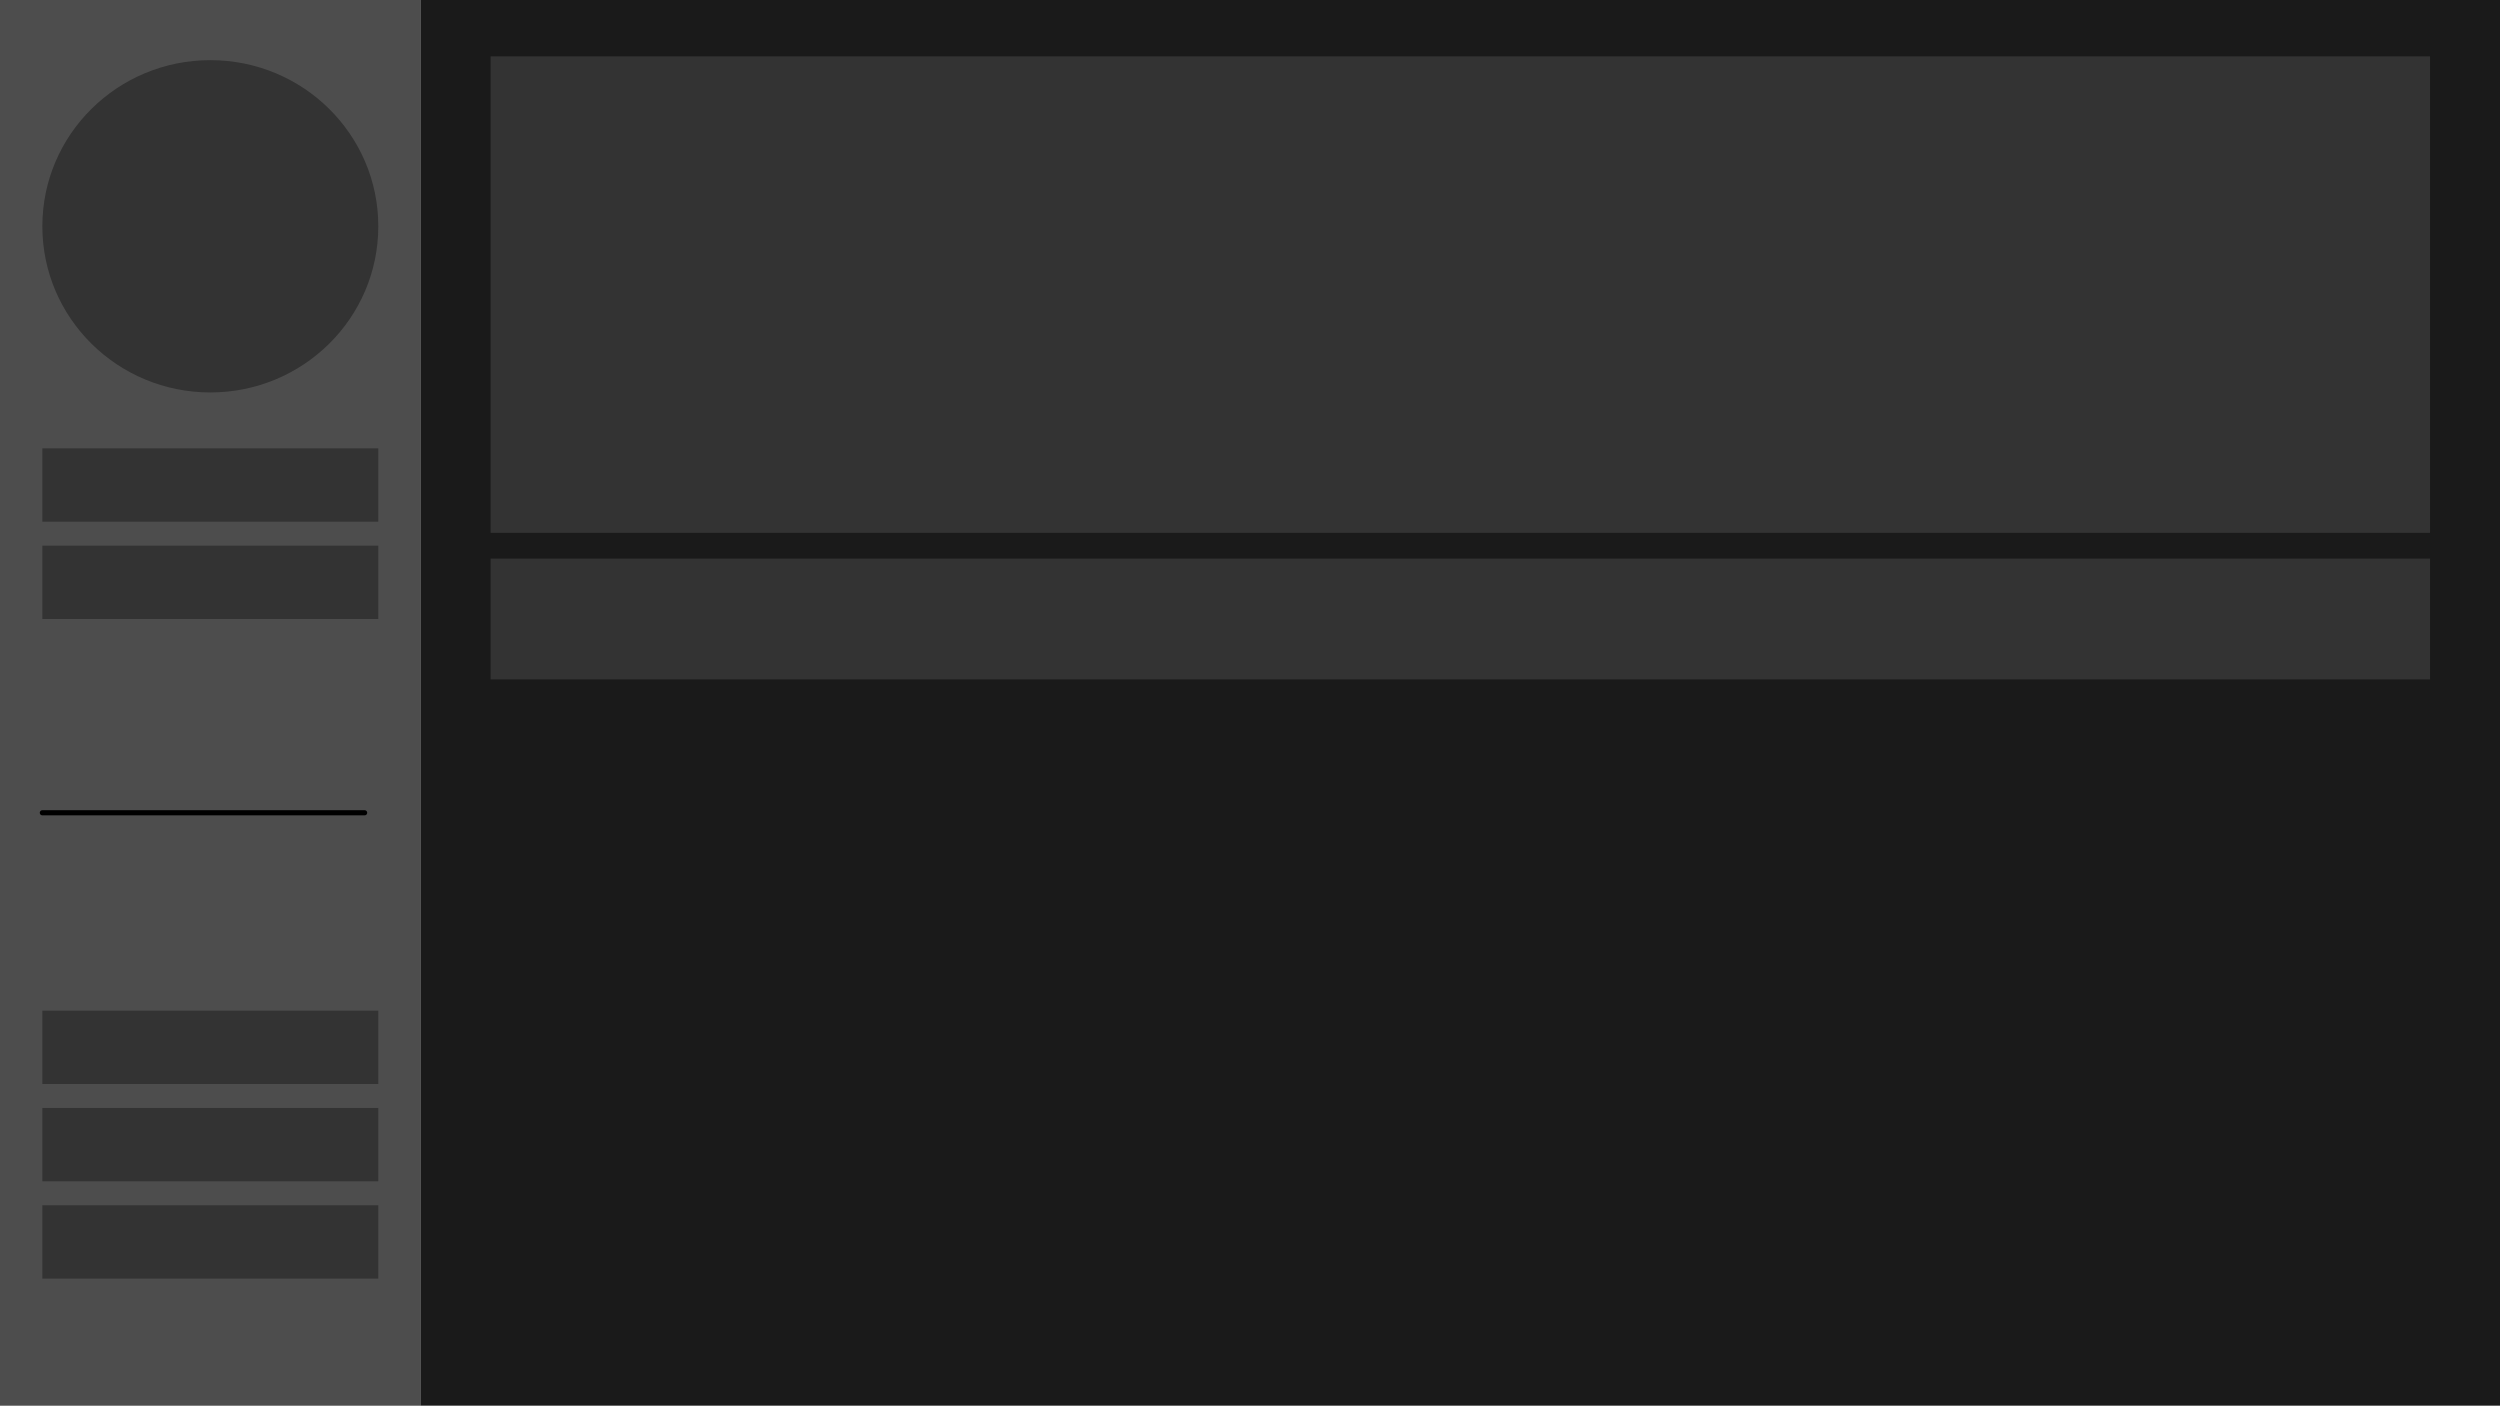 <?xml version="1.0" encoding="UTF-8" standalone="no"?>
<!-- Created with Inkscape (http://www.inkscape.org/) -->

<svg
   sodipodi:docname="plantilla.svg"
   inkscape:version="1.2.2 (b0a8486541, 2022-12-01)"
   id="svg5"
   version="1.1"
   viewBox="0 0 1366 768"
   height="768"
   width="1366"
   xmlns:inkscape="http://www.inkscape.org/namespaces/inkscape"
   xmlns:sodipodi="http://sodipodi.sourceforge.net/DTD/sodipodi-0.dtd"
   xmlns="http://www.w3.org/2000/svg"
   xmlns:svg="http://www.w3.org/2000/svg">
  <rect x="0" y="0" width="1366" height="768" fill="#808080" stroke="none"/>
  <sodipodi:namedview
     id="namedview7"
     pagecolor="#505050"
     bordercolor="#eeeeee"
     borderopacity="1"
     inkscape:showpageshadow="0"
     inkscape:pageopacity="0"
     inkscape:pagecheckerboard="0"
     inkscape:deskcolor="#505050"
     inkscape:document-units="px"
     showgrid="false"
     inkscape:zoom="0.14063366"
     inkscape:cx="2595.3958"
     inkscape:cy="686.17998"
     inkscape:window-width="1366"
     inkscape:window-height="693"
     inkscape:window-x="0"
     inkscape:window-y="42"
     inkscape:window-maximized="1"
     inkscape:current-layer="layer1" />
  <defs
     id="defs2" />
  <g
     inkscape:label="Capa 1"
     inkscape:groupmode="layer"
     id="layer1">
    <rect
       style="fill:#1a1a1a;fill-opacity:1;stroke:none;stroke-width:2.565;stroke-linecap:round;stroke-linejoin:round;stroke-miterlimit:31.4"
       id="rect111"
       width="1136.156"
       height="768"
       x="1595.844"
       y="0" />
    <rect
       style="fill:#4d4d4d;fill-opacity:1;stroke:none;stroke-width:2.812;stroke-linecap:round;stroke-linejoin:round;stroke-miterlimit:31.4"
       id="rect1005"
       width="229.844"
       height="768"
       x="1366"
       y="0" />
    <rect
       style="fill:#4d4d4d;fill-opacity:1;stroke:none;stroke-width:2.812;stroke-linecap:round;stroke-linejoin:round;stroke-miterlimit:31.4"
       id="rect1007"
       width="630.111"
       height="65.342"
       x="1801.944"
       y="32.868"
       ry="32.671" />
    <rect
       style="fill:#4d4d4d;fill-opacity:1;stroke:none;stroke-width:2.812;stroke-linecap:round;stroke-linejoin:round;stroke-miterlimit:31.4"
       id="rect1032"
       width="69.676"
       height="65.342"
       x="2443.838"
       y="32.868"
       ry="32.671" />
    <ellipse
       style="fill:#333333;fill-opacity:1;stroke:none;stroke-width:3.353;stroke-linecap:round;stroke-linejoin:round;stroke-miterlimit:31.4"
       id="path1094"
       cx="1480.922"
       cy="123.65"
       rx="91.782"
       ry="90.782" />
    <rect
       style="fill:#333333;fill-opacity:1;stroke:none;stroke-width:2.812;stroke-linecap:round;stroke-linejoin:round;stroke-miterlimit:31.4"
       id="rect1157"
       width="183.564"
       height="40.077"
       x="1389.14"
       y="244.982" />
    <rect
       style="fill:#333333;fill-opacity:1;stroke:none;stroke-width:2.812;stroke-linecap:round;stroke-linejoin:round;stroke-miterlimit:31.4"
       id="rect1159"
       width="183.564"
       height="40.077"
       x="1389.14"
       y="298.146" />
    <rect
       style="fill:#333333;fill-opacity:1;stroke:none;stroke-width:2.812;stroke-linecap:round;stroke-linejoin:round;stroke-miterlimit:31.4"
       id="rect1163"
       width="183.564"
       height="40.077"
       x="1389.14"
       y="552.227" />
    <rect
       style="fill:#333333;fill-opacity:1;stroke:none;stroke-width:2.812;stroke-linecap:round;stroke-linejoin:round;stroke-miterlimit:31.4"
       id="rect1165"
       width="183.564"
       height="40.077"
       x="1389.14"
       y="605.391" />
    <rect
       style="fill:#333333;fill-opacity:1;stroke:none;stroke-width:2.812;stroke-linecap:round;stroke-linejoin:round;stroke-miterlimit:31.4"
       id="rect1167"
       width="183.564"
       height="40.077"
       x="1389.14"
       y="658.554" />
    <path
       style="fill:#333333;fill-opacity:1;stroke:#000000;stroke-width:2.812;stroke-linecap:round;stroke-linejoin:round;stroke-miterlimit:31.4;stroke-opacity:1"
       d="M 1389.14,444.1 H 1565.226"
       id="path1232" />
    <rect
       style="fill:#333333;fill-opacity:1;stroke:none;stroke-width:2.812;stroke-linecap:round;stroke-linejoin:round;stroke-miterlimit:31.4;stroke-opacity:1"
       id="rect1729"
       width="1059.701"
       height="260.35"
       x="1634.072"
       y="114.807" />
    <rect
       style="fill:#1a1a1a;fill-opacity:1;stroke:none;stroke-width:2.565;stroke-linecap:round;stroke-linejoin:round;stroke-miterlimit:31.4"
       id="rect2227"
       width="1136.156"
       height="768"
       x="229.844"
       y="0" />
    <rect
       style="fill:#4d4d4d;fill-opacity:1;stroke:none;stroke-width:2.812;stroke-linecap:round;stroke-linejoin:round;stroke-miterlimit:31.4"
       id="rect2229"
       width="229.844"
       height="768"
       x="0"
       y="0" />
    <ellipse
       style="fill:#333333;fill-opacity:1;stroke:none;stroke-width:3.353;stroke-linecap:round;stroke-linejoin:round;stroke-miterlimit:31.4"
       id="ellipse2235"
       cx="114.922"
       cy="123.65"
       rx="91.782"
       ry="90.782" />
    <rect
       style="fill:#333333;fill-opacity:1;stroke:none;stroke-width:2.812;stroke-linecap:round;stroke-linejoin:round;stroke-miterlimit:31.4"
       id="rect2237"
       width="183.564"
       height="40.077"
       x="23.14"
       y="244.982" />
    <rect
       style="fill:#333333;fill-opacity:1;stroke:none;stroke-width:2.812;stroke-linecap:round;stroke-linejoin:round;stroke-miterlimit:31.4"
       id="rect2239"
       width="183.564"
       height="40.077"
       x="23.14"
       y="298.146" />
    <rect
       style="fill:#333333;fill-opacity:1;stroke:none;stroke-width:2.812;stroke-linecap:round;stroke-linejoin:round;stroke-miterlimit:31.4"
       id="rect2241"
       width="183.564"
       height="40.077"
       x="23.14"
       y="552.227" />
    <rect
       style="fill:#333333;fill-opacity:1;stroke:none;stroke-width:2.812;stroke-linecap:round;stroke-linejoin:round;stroke-miterlimit:31.4"
       id="rect2243"
       width="183.564"
       height="40.077"
       x="23.14"
       y="605.391" />
    <rect
       style="fill:#333333;fill-opacity:1;stroke:none;stroke-width:2.812;stroke-linecap:round;stroke-linejoin:round;stroke-miterlimit:31.4"
       id="rect2245"
       width="183.564"
       height="40.077"
       x="23.14"
       y="658.554" />
    <path
       style="fill:#333333;fill-opacity:1;stroke:#000000;stroke-width:2.812;stroke-linecap:round;stroke-linejoin:round;stroke-miterlimit:31.4;stroke-opacity:1"
       d="M 23.14,444.1 H 199.226"
       id="path2247" />
    <rect
       style="fill:#333333;fill-opacity:1;stroke:none;stroke-width:2.812;stroke-linecap:round;stroke-linejoin:round;stroke-miterlimit:31.4;stroke-opacity:1"
       id="rect2249"
       width="1059.701"
       height="260.35"
       x="268.072"
       y="30.807" />
    <rect
       style="fill:#333333;fill-opacity:1;stroke:none;stroke-width:1.416;stroke-linecap:round;stroke-linejoin:round;stroke-miterlimit:31.4;stroke-opacity:1"
       id="rect2277"
       width="1059.701"
       height="66.023"
       x="268.072"
       y="305.211" />
    <rect
       style="fill:#1a1a1a;fill-opacity:1;stroke:none;stroke-width:2.565;stroke-linecap:round;stroke-linejoin:round;stroke-miterlimit:31.4"
       id="rect2333"
       width="1136.156"
       height="768"
       x="1595.844"
       y="0" />
    <rect
       style="fill:#4d4d4d;fill-opacity:1;stroke:none;stroke-width:2.812;stroke-linecap:round;stroke-linejoin:round;stroke-miterlimit:31.4"
       id="rect2335"
       width="229.844"
       height="768"
       x="1366"
       y="0" />
    <rect
       style="fill:#4d4d4d;fill-opacity:1;stroke:none;stroke-width:2.812;stroke-linecap:round;stroke-linejoin:round;stroke-miterlimit:31.4"
       id="rect2337"
       width="630.111"
       height="65.342"
       x="1801.944"
       y="32.868"
       ry="32.671" />
    <rect
       style="fill:#4d4d4d;fill-opacity:1;stroke:none;stroke-width:2.812;stroke-linecap:round;stroke-linejoin:round;stroke-miterlimit:31.4"
       id="rect2339"
       width="69.676"
       height="65.342"
       x="2443.838"
       y="32.868"
       ry="32.671" />
    <ellipse
       style="fill:#333333;fill-opacity:1;stroke:none;stroke-width:3.353;stroke-linecap:round;stroke-linejoin:round;stroke-miterlimit:31.4"
       id="ellipse2341"
       cx="1480.922"
       cy="123.65"
       rx="91.782"
       ry="90.782" />
    <rect
       style="fill:#333333;fill-opacity:1;stroke:none;stroke-width:2.812;stroke-linecap:round;stroke-linejoin:round;stroke-miterlimit:31.4"
       id="rect2343"
       width="183.564"
       height="40.077"
       x="1389.14"
       y="244.982" />
    <rect
       style="fill:#333333;fill-opacity:1;stroke:none;stroke-width:2.812;stroke-linecap:round;stroke-linejoin:round;stroke-miterlimit:31.4"
       id="rect2345"
       width="183.564"
       height="40.077"
       x="1389.14"
       y="298.146" />
    <rect
       style="fill:#333333;fill-opacity:1;stroke:none;stroke-width:2.812;stroke-linecap:round;stroke-linejoin:round;stroke-miterlimit:31.4"
       id="rect2347"
       width="183.564"
       height="40.077"
       x="1389.14"
       y="552.227" />
    <rect
       style="fill:#333333;fill-opacity:1;stroke:none;stroke-width:2.812;stroke-linecap:round;stroke-linejoin:round;stroke-miterlimit:31.4"
       id="rect2349"
       width="183.564"
       height="40.077"
       x="1389.14"
       y="605.391" />
    <rect
       style="fill:#333333;fill-opacity:1;stroke:none;stroke-width:2.812;stroke-linecap:round;stroke-linejoin:round;stroke-miterlimit:31.4"
       id="rect2351"
       width="183.564"
       height="40.077"
       x="1389.14"
       y="658.554" />
    <path
       style="fill:#333333;fill-opacity:1;stroke:#000000;stroke-width:2.812;stroke-linecap:round;stroke-linejoin:round;stroke-miterlimit:31.4;stroke-opacity:1"
       d="M 1389.14,444.1 H 1565.226"
       id="path2353" />
    <rect
       style="fill:#333333;fill-opacity:1;stroke:none;stroke-width:2.812;stroke-linecap:round;stroke-linejoin:round;stroke-miterlimit:31.4;stroke-opacity:1"
       id="rect2355"
       width="1059.701"
       height="260.35"
       x="1634.072"
       y="114.807" />
    <rect
       style="fill:#1a1a1a;fill-opacity:1;stroke:none;stroke-width:2.565;stroke-linecap:round;stroke-linejoin:round;stroke-miterlimit:31.4"
       id="rect2357"
       width="1136.156"
       height="768"
       x="2961.844"
       y="7.6293945e-06" />
    <rect
       style="fill:#4d4d4d;fill-opacity:1;stroke:none;stroke-width:2.812;stroke-linecap:round;stroke-linejoin:round;stroke-miterlimit:31.4"
       id="rect2359"
       width="229.844"
       height="768"
       x="2732"
       y="7.6293945e-06" />
    <rect
       style="fill:#4d4d4d;fill-opacity:1;stroke:none;stroke-width:2.812;stroke-linecap:round;stroke-linejoin:round;stroke-miterlimit:31.4"
       id="rect2361"
       width="630.111"
       height="65.342"
       x="3167.944"
       y="32.868"
       ry="32.671" />
    <rect
       style="fill:#4d4d4d;fill-opacity:1;stroke:none;stroke-width:2.812;stroke-linecap:round;stroke-linejoin:round;stroke-miterlimit:31.4"
       id="rect2363"
       width="69.676"
       height="65.342"
       x="3809.838"
       y="32.868"
       ry="32.671" />
    <ellipse
       style="fill:#333333;fill-opacity:1;stroke:none;stroke-width:3.353;stroke-linecap:round;stroke-linejoin:round;stroke-miterlimit:31.4"
       id="ellipse2365"
       cx="2846.922"
       cy="123.65"
       rx="91.782"
       ry="90.782" />
    <rect
       style="fill:#333333;fill-opacity:1;stroke:none;stroke-width:2.812;stroke-linecap:round;stroke-linejoin:round;stroke-miterlimit:31.4"
       id="rect2367"
       width="183.564"
       height="40.077"
       x="2755.14"
       y="244.982" />
    <rect
       style="fill:#333333;fill-opacity:1;stroke:none;stroke-width:2.812;stroke-linecap:round;stroke-linejoin:round;stroke-miterlimit:31.4"
       id="rect2369"
       width="183.564"
       height="40.077"
       x="2755.14"
       y="298.146" />
    <rect
       style="fill:#333333;fill-opacity:1;stroke:none;stroke-width:2.812;stroke-linecap:round;stroke-linejoin:round;stroke-miterlimit:31.4"
       id="rect2371"
       width="183.564"
       height="40.077"
       x="2755.14"
       y="552.227" />
    <rect
       style="fill:#333333;fill-opacity:1;stroke:none;stroke-width:2.812;stroke-linecap:round;stroke-linejoin:round;stroke-miterlimit:31.4"
       id="rect2373"
       width="183.564"
       height="40.077"
       x="2755.14"
       y="605.391" />
    <rect
       style="fill:#333333;fill-opacity:1;stroke:none;stroke-width:2.812;stroke-linecap:round;stroke-linejoin:round;stroke-miterlimit:31.4"
       id="rect2375"
       width="183.564"
       height="40.077"
       x="2755.14"
       y="658.554" />
    <path
       style="fill:#333333;fill-opacity:1;stroke:#000000;stroke-width:2.812;stroke-linecap:round;stroke-linejoin:round;stroke-miterlimit:31.4;stroke-opacity:1"
       d="m 2755.14,444.1 h 176.086"
       id="path2377" />
    <rect
       style="fill:#333333;fill-opacity:1;stroke:none;stroke-width:2.812;stroke-linecap:round;stroke-linejoin:round;stroke-miterlimit:31.4;stroke-opacity:1"
       id="rect2379"
       width="1059.701"
       height="260.35"
       x="3000.072"
       y="114.807" />
    <rect
       style="fill:#1a1a1a;fill-opacity:1;stroke:none;stroke-width:2.565;stroke-linecap:round;stroke-linejoin:round;stroke-miterlimit:31.4"
       id="rect2381"
       width="1136.156"
       height="768"
       x="2961.844"
       y="7.6293945e-06" />
    <rect
       style="fill:#4d4d4d;fill-opacity:1;stroke:none;stroke-width:2.812;stroke-linecap:round;stroke-linejoin:round;stroke-miterlimit:31.4"
       id="rect2383"
       width="229.844"
       height="768"
       x="2732"
       y="7.6293945e-06" />
    <rect
       style="fill:#333333;fill-opacity:1;stroke:none;stroke-width:2.812;stroke-linecap:round;stroke-linejoin:round;stroke-miterlimit:31.4"
       id="rect2391"
       width="183.564"
       height="40.077"
       x="2755.14"
       y="32.868" />
    <rect
       style="fill:#333333;fill-opacity:1;stroke:none;stroke-width:2.812;stroke-linecap:round;stroke-linejoin:round;stroke-miterlimit:31.4"
       id="rect2393"
       width="183.564"
       height="40.077"
       x="2755.14"
       y="86.032" />
    <rect
       style="fill:#333333;fill-opacity:1;stroke:none;stroke-width:2.812;stroke-linecap:round;stroke-linejoin:round;stroke-miterlimit:31.4"
       id="rect2395"
       width="183.564"
       height="40.077"
       x="2755.14"
       y="552.227" />
    <rect
       style="fill:#333333;fill-opacity:1;stroke:none;stroke-width:2.812;stroke-linecap:round;stroke-linejoin:round;stroke-miterlimit:31.4"
       id="rect2397"
       width="183.564"
       height="40.077"
       x="2755.14"
       y="605.391" />
    <rect
       style="fill:#333333;fill-opacity:1;stroke:none;stroke-width:2.812;stroke-linecap:round;stroke-linejoin:round;stroke-miterlimit:31.4"
       id="rect2399"
       width="183.564"
       height="40.077"
       x="2755.14"
       y="658.554" />
    <path
       style="fill:#333333;fill-opacity:1;stroke:#000000;stroke-width:2.812;stroke-linecap:round;stroke-linejoin:round;stroke-miterlimit:31.4;stroke-opacity:1"
       d="m 2755.14,444.1 h 176.086"
       id="path2401" />
    <rect
       style="fill:#333333;fill-opacity:1;stroke:none;stroke-width:2.824;stroke-linecap:round;stroke-linejoin:round;stroke-miterlimit:31.4;stroke-opacity:1"
       id="rect2403"
       width="1136.156"
       height="244.982"
       x="2961.844"
       y="7.6293945e-06" />
    <ellipse
       style="fill:#1a1a1a;fill-opacity:1;stroke:none;stroke-width:3.353;stroke-linecap:round;stroke-linejoin:round;stroke-miterlimit:31.4"
       id="ellipse2389"
       cx="3076.921"
       cy="114.807"
       rx="91.782"
       ry="90.782" />
    <rect
       style="fill:#4d4d4d;fill-opacity:1;stroke:none;stroke-width:2.754;stroke-linecap:round;stroke-linejoin:round;stroke-miterlimit:31.4;stroke-opacity:1"
       id="rect2466"
       width="332.289"
       height="431.546"
       x="3765.711"
       y="336.454" />
    <path
       style="fill:#333333;fill-opacity:1;stroke:none;stroke-width:2.812;stroke-linecap:round;stroke-linejoin:round;stroke-miterlimit:31.4;stroke-opacity:1"
       d="M 4098,447.591 H 3897.986 V 635.719 l 200.014,115.478 z"
       id="path2692" />
    <rect
       style="fill:#1a1a1a;fill-opacity:1;stroke:none;stroke-width:2.565;stroke-linecap:round;stroke-linejoin:round;stroke-miterlimit:31.4"
       id="rect2757"
       width="1136.156"
       height="768"
       x="229.844"
       y="985.952" />
    <rect
       style="fill:#4d4d4d;fill-opacity:1;stroke:none;stroke-width:2.812;stroke-linecap:round;stroke-linejoin:round;stroke-miterlimit:31.4"
       id="rect2759"
       width="229.844"
       height="768"
       x="-0"
       y="985.952" />
    <ellipse
       style="fill:#333333;fill-opacity:1;stroke:none;stroke-width:3.353;stroke-linecap:round;stroke-linejoin:round;stroke-miterlimit:31.4"
       id="ellipse2761"
       cx="114.922"
       cy="1109.602"
       rx="91.782"
       ry="90.782" />
    <rect
       style="fill:#333333;fill-opacity:1;stroke:none;stroke-width:2.812;stroke-linecap:round;stroke-linejoin:round;stroke-miterlimit:31.4"
       id="rect2763"
       width="183.564"
       height="40.077"
       x="23.14"
       y="1230.934" />
    <rect
       style="fill:#333333;fill-opacity:1;stroke:none;stroke-width:2.812;stroke-linecap:round;stroke-linejoin:round;stroke-miterlimit:31.4"
       id="rect2765"
       width="183.564"
       height="40.077"
       x="23.14"
       y="1284.097" />
    <rect
       style="fill:#333333;fill-opacity:1;stroke:none;stroke-width:2.812;stroke-linecap:round;stroke-linejoin:round;stroke-miterlimit:31.4"
       id="rect2767"
       width="183.564"
       height="40.077"
       x="23.14"
       y="1538.179" />
    <rect
       style="fill:#333333;fill-opacity:1;stroke:none;stroke-width:2.812;stroke-linecap:round;stroke-linejoin:round;stroke-miterlimit:31.4"
       id="rect2769"
       width="183.564"
       height="40.077"
       x="23.14"
       y="1591.342" />
    <rect
       style="fill:#333333;fill-opacity:1;stroke:none;stroke-width:2.812;stroke-linecap:round;stroke-linejoin:round;stroke-miterlimit:31.4"
       id="rect2771"
       width="183.564"
       height="40.077"
       x="23.14"
       y="1644.506" />
    <path
       style="fill:#333333;fill-opacity:1;stroke:#000000;stroke-width:2.812;stroke-linecap:round;stroke-linejoin:round;stroke-miterlimit:31.4;stroke-opacity:1"
       d="M 23.14,1430.052 H 199.226"
       id="path2773" />
    <rect
       style="fill:#333333;fill-opacity:1;stroke:none;stroke-width:1.656;stroke-linecap:round;stroke-linejoin:round;stroke-miterlimit:31.4;stroke-opacity:1"
       id="rect2775"
       width="894.038"
       height="107.016"
       x="350.903"
       y="1052.759" />
    <rect
       style="fill:#333333;fill-opacity:1;stroke:none;stroke-width:3.819;stroke-linecap:round;stroke-linejoin:round;stroke-miterlimit:31.4;stroke-opacity:1"
       id="rect2777"
       width="894.038"
       height="569.116"
       x="350.903"
       y="1184.836" />
    <rect
       style="fill:#1a1a1a;fill-opacity:1;stroke:none;stroke-width:2.812;stroke-linecap:round;stroke-linejoin:round;stroke-miterlimit:31.4"
       id="rect3075"
       width="1366"
       height="768"
       x="4098"
       y="7.6293945e-06" />
    <rect
       style="fill:#333333;fill-opacity:1;stroke:none;stroke-width:1.091;stroke-linecap:round;stroke-linejoin:round;stroke-miterlimit:31.4;stroke-opacity:1"
       id="rect3093"
       width="621.606"
       height="66.77"
       x="4470.197"
       y="90.265" />
    <rect
       style="fill:#333333;fill-opacity:1;stroke:none;stroke-width:2.812;stroke-linecap:round;stroke-linejoin:round;stroke-miterlimit:31.4;stroke-opacity:1"
       id="rect3249"
       width="183.67"
       height="129.146"
       x="4305.902"
       y="189.252" />
    <rect
       style="fill:#333333;fill-opacity:1;stroke:none;stroke-width:2.908;stroke-linecap:round;stroke-linejoin:round;stroke-miterlimit:31.4;stroke-opacity:1"
       id="rect3251"
       width="763.604"
       height="129.146"
       x="4499.572"
       y="189.252" />
    <rect
       style="fill:#333333;fill-opacity:1;stroke:none;stroke-width:2.812;stroke-linecap:round;stroke-linejoin:round;stroke-miterlimit:31.4;stroke-opacity:1"
       id="rect3253"
       width="183.67"
       height="129.146"
       x="4305.902"
       y="350.615" />
    <rect
       style="fill:#333333;fill-opacity:1;stroke:none;stroke-width:2.908;stroke-linecap:round;stroke-linejoin:round;stroke-miterlimit:31.4;stroke-opacity:1"
       id="rect3255"
       width="763.604"
       height="129.146"
       x="4499.572"
       y="350.615" />
    <rect
       style="fill:#333333;fill-opacity:1;stroke:none;stroke-width:2.812;stroke-linecap:round;stroke-linejoin:round;stroke-miterlimit:31.4;stroke-opacity:1"
       id="rect3257"
       width="183.67"
       height="129.146"
       x="4305.902"
       y="511.977" />
    <rect
       style="fill:#333333;fill-opacity:1;stroke:none;stroke-width:2.908;stroke-linecap:round;stroke-linejoin:round;stroke-miterlimit:31.4;stroke-opacity:1"
       id="rect3259"
       width="763.604"
       height="129.146"
       x="4499.572"
       y="511.977" />
    <rect
       style="fill:#333333;fill-opacity:1;stroke:none;stroke-width:2.407;stroke-linecap:round;stroke-linejoin:round;stroke-miterlimit:31.4;stroke-opacity:1"
       id="rect3261"
       width="183.67"
       height="94.66"
       x="4305.902"
       y="673.34" />
    <rect
       style="fill:#333333;fill-opacity:1;stroke:none;stroke-width:2.49;stroke-linecap:round;stroke-linejoin:round;stroke-miterlimit:31.4;stroke-opacity:1"
       id="rect3263"
       width="763.604"
       height="94.66"
       x="4499.572"
       y="673.34" />
    <rect
       style="fill:#333333;fill-opacity:1;stroke:none;stroke-width:2.528;stroke-linecap:round;stroke-linejoin:round;stroke-miterlimit:31.4;stroke-opacity:1"
       id="rect3517"
       width="113.379"
       height="35.981"
       x="3784.608"
       y="715.216" />
    <rect
       style="fill:#333333;fill-opacity:1;stroke:none;stroke-width:4.488;stroke-linecap:round;stroke-linejoin:round;stroke-miterlimit:31.4;stroke-opacity:1"
       id="rect3519"
       width="332.289"
       height="38.703"
       x="3765.711"
       y="336.454" />
    <rect
       style="fill:#1a1a1a;fill-opacity:1;stroke:none;stroke-width:2.565;stroke-linecap:round;stroke-linejoin:round;stroke-miterlimit:31.4"
       id="rect3607"
       width="1136.156"
       height="768"
       x="1595.843"
       y="985.952" />
    <rect
       style="fill:#4d4d4d;fill-opacity:1;stroke:none;stroke-width:2.812;stroke-linecap:round;stroke-linejoin:round;stroke-miterlimit:31.4"
       id="rect3609"
       width="229.844"
       height="768"
       x="1366"
       y="985.952" />
    <ellipse
       style="fill:#333333;fill-opacity:1;stroke:none;stroke-width:3.353;stroke-linecap:round;stroke-linejoin:round;stroke-miterlimit:31.4"
       id="ellipse3611"
       cx="1480.922"
       cy="1109.602"
       rx="91.782"
       ry="90.782" />
    <rect
       style="fill:#333333;fill-opacity:1;stroke:none;stroke-width:2.812;stroke-linecap:round;stroke-linejoin:round;stroke-miterlimit:31.4"
       id="rect3613"
       width="183.564"
       height="40.077"
       x="1389.14"
       y="1230.934" />
    <rect
       style="fill:#333333;fill-opacity:1;stroke:none;stroke-width:2.812;stroke-linecap:round;stroke-linejoin:round;stroke-miterlimit:31.4"
       id="rect3615"
       width="183.564"
       height="40.077"
       x="1389.14"
       y="1284.097" />
    <rect
       style="fill:#333333;fill-opacity:1;stroke:none;stroke-width:2.812;stroke-linecap:round;stroke-linejoin:round;stroke-miterlimit:31.4"
       id="rect3617"
       width="183.564"
       height="40.077"
       x="1389.14"
       y="1538.179" />
    <rect
       style="fill:#333333;fill-opacity:1;stroke:none;stroke-width:2.812;stroke-linecap:round;stroke-linejoin:round;stroke-miterlimit:31.4"
       id="rect3619"
       width="183.564"
       height="40.077"
       x="1389.14"
       y="1591.342" />
    <rect
       style="fill:#333333;fill-opacity:1;stroke:none;stroke-width:2.812;stroke-linecap:round;stroke-linejoin:round;stroke-miterlimit:31.4"
       id="rect3621"
       width="183.564"
       height="40.077"
       x="1389.14"
       y="1644.506" />
    <path
       style="fill:#333333;fill-opacity:1;stroke:#000000;stroke-width:2.812;stroke-linecap:round;stroke-linejoin:round;stroke-miterlimit:31.4;stroke-opacity:1"
       d="M 1389.14,1430.052 H 1565.226"
       id="path3623" />
    <ellipse
       style="fill:#333333;fill-opacity:1;stroke:none;stroke-width:2.812;stroke-linecap:round;stroke-linejoin:round;stroke-miterlimit:31.4;stroke-opacity:1"
       id="path3681"
       cx="2163.922"
       cy="1159.775"
       rx="142.113"
       ry="143.091" />
    <rect
       style="fill:#333333;fill-opacity:1;stroke:none;stroke-width:2.812;stroke-linecap:round;stroke-linejoin:round;stroke-miterlimit:31.4;stroke-opacity:1"
       id="rect3683"
       width="336.313"
       height="55.28"
       x="1808.591"
       y="1342.312"
       ry="27.64" />
    <rect
       style="fill:#333333;fill-opacity:1;stroke:none;stroke-width:2.812;stroke-linecap:round;stroke-linejoin:round;stroke-miterlimit:31.4;stroke-opacity:1"
       id="rect3685"
       width="336.313"
       height="55.28"
       x="2182.94"
       y="1342.312"
       ry="27.64" />
    <rect
       style="fill:#333333;fill-opacity:1;stroke:none;stroke-width:4.088;stroke-linecap:round;stroke-linejoin:round;stroke-miterlimit:31.4;stroke-opacity:1"
       id="rect3687"
       width="710.663"
       height="55.28"
       x="1808.591"
       y="1437.037"
       ry="27.64" />
    <rect
       style="fill:#666666;fill-opacity:1;stroke:none;stroke-width:2.812;stroke-linecap:round;stroke-linejoin:round;stroke-miterlimit:31.4;stroke-opacity:1"
       id="rect3887"
       width="144.746"
       height="55.28"
       x="2374.507"
       y="1437.037"
       ry="22.068" />
    <rect
       style="fill:#333333;fill-opacity:1;stroke:none;stroke-width:3.093;stroke-linecap:round;stroke-linejoin:round;stroke-miterlimit:31.4;stroke-opacity:1"
       id="rect4089"
       width="168.156"
       height="53.164"
       x="1808.591"
       y="1538.179"
       ry="2.2888184e-05" />
    <rect
       style="fill:#1a1a1a;fill-opacity:1;stroke:none;stroke-width:2.565;stroke-linecap:round;stroke-linejoin:round;stroke-miterlimit:31.4"
       id="rect4293"
       width="1136.156"
       height="768"
       x="2961.844"
       y="985.952" />
    <rect
       style="fill:#4d4d4d;fill-opacity:1;stroke:none;stroke-width:2.812;stroke-linecap:round;stroke-linejoin:round;stroke-miterlimit:31.4"
       id="rect4295"
       width="229.844"
       height="768"
       x="2732"
       y="985.952" />
    <ellipse
       style="fill:#333333;fill-opacity:1;stroke:none;stroke-width:3.353;stroke-linecap:round;stroke-linejoin:round;stroke-miterlimit:31.4"
       id="ellipse4297"
       cx="2846.922"
       cy="1109.602"
       rx="91.782"
       ry="90.782" />
    <rect
       style="fill:#333333;fill-opacity:1;stroke:none;stroke-width:2.812;stroke-linecap:round;stroke-linejoin:round;stroke-miterlimit:31.4"
       id="rect4299"
       width="183.564"
       height="40.077"
       x="2755.14"
       y="1230.934" />
    <rect
       style="fill:#333333;fill-opacity:1;stroke:none;stroke-width:2.812;stroke-linecap:round;stroke-linejoin:round;stroke-miterlimit:31.4"
       id="rect4301"
       width="183.564"
       height="40.077"
       x="2755.14"
       y="1284.097" />
    <rect
       style="fill:#333333;fill-opacity:1;stroke:none;stroke-width:2.812;stroke-linecap:round;stroke-linejoin:round;stroke-miterlimit:31.4"
       id="rect4303"
       width="183.564"
       height="40.077"
       x="2755.14"
       y="1538.179" />
    <rect
       style="fill:#333333;fill-opacity:1;stroke:none;stroke-width:2.812;stroke-linecap:round;stroke-linejoin:round;stroke-miterlimit:31.4"
       id="rect4305"
       width="183.564"
       height="40.077"
       x="2755.14"
       y="1591.342" />
    <rect
       style="fill:#333333;fill-opacity:1;stroke:none;stroke-width:2.812;stroke-linecap:round;stroke-linejoin:round;stroke-miterlimit:31.4"
       id="rect4307"
       width="183.564"
       height="40.077"
       x="2755.14"
       y="1644.506" />
    <path
       style="fill:#333333;fill-opacity:1;stroke:#000000;stroke-width:2.812;stroke-linecap:round;stroke-linejoin:round;stroke-miterlimit:31.4;stroke-opacity:1"
       d="M 2755.14,1430.052 H 2931.226"
       id="path4309" />
    <rect
       style="fill:#333333;fill-opacity:1;stroke:none;stroke-width:2.357;stroke-linecap:round;stroke-linejoin:round;stroke-miterlimit:31.4;stroke-opacity:1"
       id="rect4433"
       width="632.316"
       height="482.941"
       x="3071.864"
       y="1271.011"
       ry="2.2888184e-05" />
    <rect
       style="fill:#333333;fill-opacity:1;stroke:none;stroke-width:2.812;stroke-linecap:round;stroke-linejoin:round;stroke-miterlimit:31.4;stroke-opacity:1"
       id="rect4435"
       width="133.731"
       height="52.349"
       x="3071.864"
       y="1178.585"
       ry="2.2888184e-05" />
    <rect
       style="fill:#333333;fill-opacity:1;stroke:none;stroke-width:2.812;stroke-linecap:round;stroke-linejoin:round;stroke-miterlimit:31.4;stroke-opacity:1"
       id="rect4439"
       width="133.731"
       height="52.349"
       x="3217.595"
       y="1178.585"
       ry="2.2888184e-05" />
    <rect
       style="fill:#4d4d4d;fill-opacity:1;stroke:none;stroke-width:2.812;stroke-linecap:round;stroke-linejoin:round;stroke-miterlimit:31.4;stroke-opacity:1"
       id="rect4554"
       width="133.731"
       height="52.349"
       x="3704.179"
       y="1178.585"
       ry="2.2888184e-05" />
    <rect
       style="fill:#333333;fill-opacity:1;stroke:none;stroke-width:2.812;stroke-linecap:round;stroke-linejoin:round;stroke-miterlimit:31.4;stroke-opacity:1"
       id="rect4556"
       width="133.731"
       height="52.349"
       x="3837.91"
       y="1178.585"
       ry="2.2888184e-05" />
    <rect
       style="fill:#4d4d4d;fill-opacity:1;stroke:none;stroke-width:2.775;stroke-linecap:round;stroke-linejoin:round;stroke-miterlimit:31.4;stroke-opacity:1"
       id="rect4788"
       width="267.461"
       height="482.941"
       x="3704.18"
       y="1271.011"
       ry="2.1732132e-05" />
    <rect
       style="fill:#1a1a1a;fill-opacity:1;stroke:none;stroke-width:2.812;stroke-linecap:round;stroke-linejoin:round;stroke-miterlimit:31.4"
       id="rect4906"
       width="1366"
       height="768"
       x="4098"
       y="985.952" />
    <rect
       style="fill:#333333;fill-opacity:1;stroke:none;stroke-width:2.537;stroke-linecap:round;stroke-linejoin:round;stroke-miterlimit:31.4;stroke-opacity:1"
       id="rect5145"
       width="1366"
       height="312.49"
       x="4098"
       y="985.952" />
    <rect
       style="fill:#4d4d4d;fill-opacity:1;stroke:none;stroke-width:3.032;stroke-linecap:round;stroke-linejoin:round;stroke-miterlimit:31.4;stroke-opacity:1"
       id="rect5025"
       width="332.289"
       height="523.018"
       x="5131.711"
       y="1230.934" />
    <rect
       style="fill:#4d4d4d;fill-opacity:1;stroke:none;stroke-width:2.812;stroke-linecap:round;stroke-linejoin:round;stroke-miterlimit:31.4;stroke-opacity:1"
       id="rect5266"
       width="295.83"
       height="64.184"
       x="4137.931"
       y="1337.86" />
    <rect
       style="fill:#4d4d4d;fill-opacity:1;stroke:none;stroke-width:1.899;stroke-linecap:round;stroke-linejoin:round;stroke-miterlimit:31.4;stroke-opacity:1"
       id="rect5268"
       width="134.907"
       height="64.184"
       x="4959.869"
       y="1337.86" />
    <rect
       style="fill:#4d4d4d;fill-opacity:1;stroke:none;stroke-width:2.812;stroke-linecap:round;stroke-linejoin:round;stroke-miterlimit:31.4;stroke-opacity:1"
       id="rect5633"
       width="956.845"
       height="303.447"
       x="4137.931"
       y="1450.505" />
    <ellipse
       style="fill:#333333;fill-opacity:1;stroke:none;stroke-width:1.516;stroke-linecap:round;stroke-linejoin:round;stroke-miterlimit:31.4;stroke-opacity:1"
       id="path5757"
       cx="5171.735"
       cy="1265.093"
       rx="16.726"
       ry="16.723" />
    <ellipse
       style="fill:#333333;fill-opacity:1;stroke:none;stroke-width:1.516;stroke-linecap:round;stroke-linejoin:round;stroke-miterlimit:31.4;stroke-opacity:1"
       id="ellipse5759"
       cx="5208.602"
       cy="1265.093"
       rx="16.726"
       ry="16.723" />
    <ellipse
       style="fill:#333333;fill-opacity:1;stroke:none;stroke-width:1.516;stroke-linecap:round;stroke-linejoin:round;stroke-miterlimit:31.4;stroke-opacity:1"
       id="ellipse5761"
       cx="5245.47"
       cy="1265.093"
       rx="16.726"
       ry="16.723" />
    <ellipse
       style="fill:#333333;fill-opacity:1;stroke:none;stroke-width:1.516;stroke-linecap:round;stroke-linejoin:round;stroke-miterlimit:31.4;stroke-opacity:1"
       id="ellipse5763"
       cx="5282.337"
       cy="1265.093"
       rx="16.726"
       ry="16.723" />
    <ellipse
       style="fill:#333333;fill-opacity:1;stroke:none;stroke-width:1.516;stroke-linecap:round;stroke-linejoin:round;stroke-miterlimit:31.4;stroke-opacity:1"
       id="ellipse5765"
       cx="5319.205"
       cy="1265.093"
       rx="16.726"
       ry="16.723" />
    <path
       style="fill:#1a1a1a;fill-opacity:1;stroke:#1b1b1b;stroke-width:10;stroke-linecap:round;stroke-linejoin:round;stroke-miterlimit:31.4;stroke-dasharray:none;stroke-opacity:1"
       d="m 5155.009,1298.441 h 172.521"
       id="path5894" />
    <path
       style="fill:#1a1a1a;fill-opacity:1;stroke:#1b1b1b;stroke-width:10;stroke-linecap:round;stroke-linejoin:round;stroke-miterlimit:31.4;stroke-dasharray:none;stroke-opacity:1"
       d="m 5155.009,1319.216 h 172.521"
       id="path7713" />
    <path
       style="fill:#1a1a1a;fill-opacity:1;stroke:#1b1b1b;stroke-width:10;stroke-linecap:round;stroke-linejoin:round;stroke-miterlimit:31.4;stroke-dasharray:none;stroke-opacity:1"
       d="m 5216.218,1377.931 h 172.521"
       id="path7715" />
    <path
       style="fill:#1a1a1a;fill-opacity:1;stroke:#1b1b1b;stroke-width:10;stroke-linecap:round;stroke-linejoin:round;stroke-miterlimit:31.4;stroke-dasharray:none;stroke-opacity:1"
       d="m 5216.218,1398.075 h 172.521"
       id="path7717" />
    <path
       style="fill:#1a1a1a;fill-opacity:1;stroke:#1b1b1b;stroke-width:10;stroke-linecap:round;stroke-linejoin:round;stroke-miterlimit:31.4;stroke-dasharray:none;stroke-opacity:1"
       d="m 5216.218,1418.22 h 172.521"
       id="path7719" />
    <path
       style="fill:#1a1a1a;fill-opacity:1;stroke:#1b1b1b;stroke-width:10;stroke-linecap:round;stroke-linejoin:round;stroke-miterlimit:31.4;stroke-dasharray:none;stroke-opacity:1"
       d="m 5216.218,1438.364 h 172.521"
       id="path7721" />
    <path
       style="fill:#1a1a1a;fill-opacity:1;stroke:#1b1b1b;stroke-width:10;stroke-linecap:round;stroke-linejoin:round;stroke-miterlimit:31.4;stroke-dasharray:none;stroke-opacity:1"
       d="m 5216.218,1458.509 h 172.521"
       id="path7723" />
    <ellipse
       style="fill:#333333;fill-opacity:1;stroke:none;stroke-width:0.527;stroke-linecap:round;stroke-linejoin:round;stroke-miterlimit:31.4;stroke-opacity:1"
       id="ellipse7725"
       cx="5200.641"
       cy="1377.93"
       rx="5.795"
       ry="5.828" />
    <ellipse
       style="fill:#333333;fill-opacity:1;stroke:none;stroke-width:0.527;stroke-linecap:round;stroke-linejoin:round;stroke-miterlimit:31.4;stroke-opacity:1"
       id="ellipse7862"
       cx="5200.641"
       cy="1398.075"
       rx="5.795"
       ry="5.828" />
    <ellipse
       style="fill:#333333;fill-opacity:1;stroke:none;stroke-width:0.527;stroke-linecap:round;stroke-linejoin:round;stroke-miterlimit:31.4;stroke-opacity:1"
       id="ellipse7864"
       cx="5200.641"
       cy="1418.22"
       rx="5.795"
       ry="5.828" />
    <ellipse
       style="fill:#333333;fill-opacity:1;stroke:none;stroke-width:0.527;stroke-linecap:round;stroke-linejoin:round;stroke-miterlimit:31.4;stroke-opacity:1"
       id="ellipse7866"
       cx="5200.641"
       cy="1438.364"
       rx="5.795"
       ry="5.828" />
    <ellipse
       style="fill:#333333;fill-opacity:1;stroke:none;stroke-width:0.527;stroke-linecap:round;stroke-linejoin:round;stroke-miterlimit:31.4;stroke-opacity:1"
       id="ellipse7868"
       cx="5200.641"
       cy="1458.508"
       rx="5.795"
       ry="5.828" />
    <rect
       style="fill:#333333;fill-opacity:1;stroke:none;stroke-width:12.343;stroke-linecap:round;stroke-linejoin:round;stroke-miterlimit:31.4;stroke-dasharray:none;stroke-opacity:1"
       id="rect8113"
       width="99.037"
       height="46.142"
       x="4154.475"
       y="22.438"
       ry="23.071" />
    <path
       style="fill:none;fill-opacity:1;stroke:#ffffff;stroke-width:3.483;stroke-linecap:round;stroke-linejoin:round;stroke-miterlimit:31.4;stroke-dasharray:none;stroke-opacity:1"
       d="m 4219.092,30.665 -30.198,14.844 30.198,14.844"
       id="path8167" />
    <rect
       style="fill:#1a1a1a;fill-opacity:1;stroke:none;stroke-width:12.343;stroke-linecap:round;stroke-linejoin:round;stroke-miterlimit:31.4;stroke-dasharray:none;stroke-opacity:1"
       id="rect8326"
       width="99.037"
       height="46.142"
       x="4137.931"
       y="1011.924"
       ry="23.071" />
    <path
       style="fill:none;fill-opacity:1;stroke:#ffffff;stroke-width:3.483;stroke-linecap:round;stroke-linejoin:round;stroke-miterlimit:31.4;stroke-dasharray:none;stroke-opacity:1"
       d="m 4202.548,1020.151 -30.198,14.844 30.198,14.844"
       id="path8328" />
  </g>
</svg>
